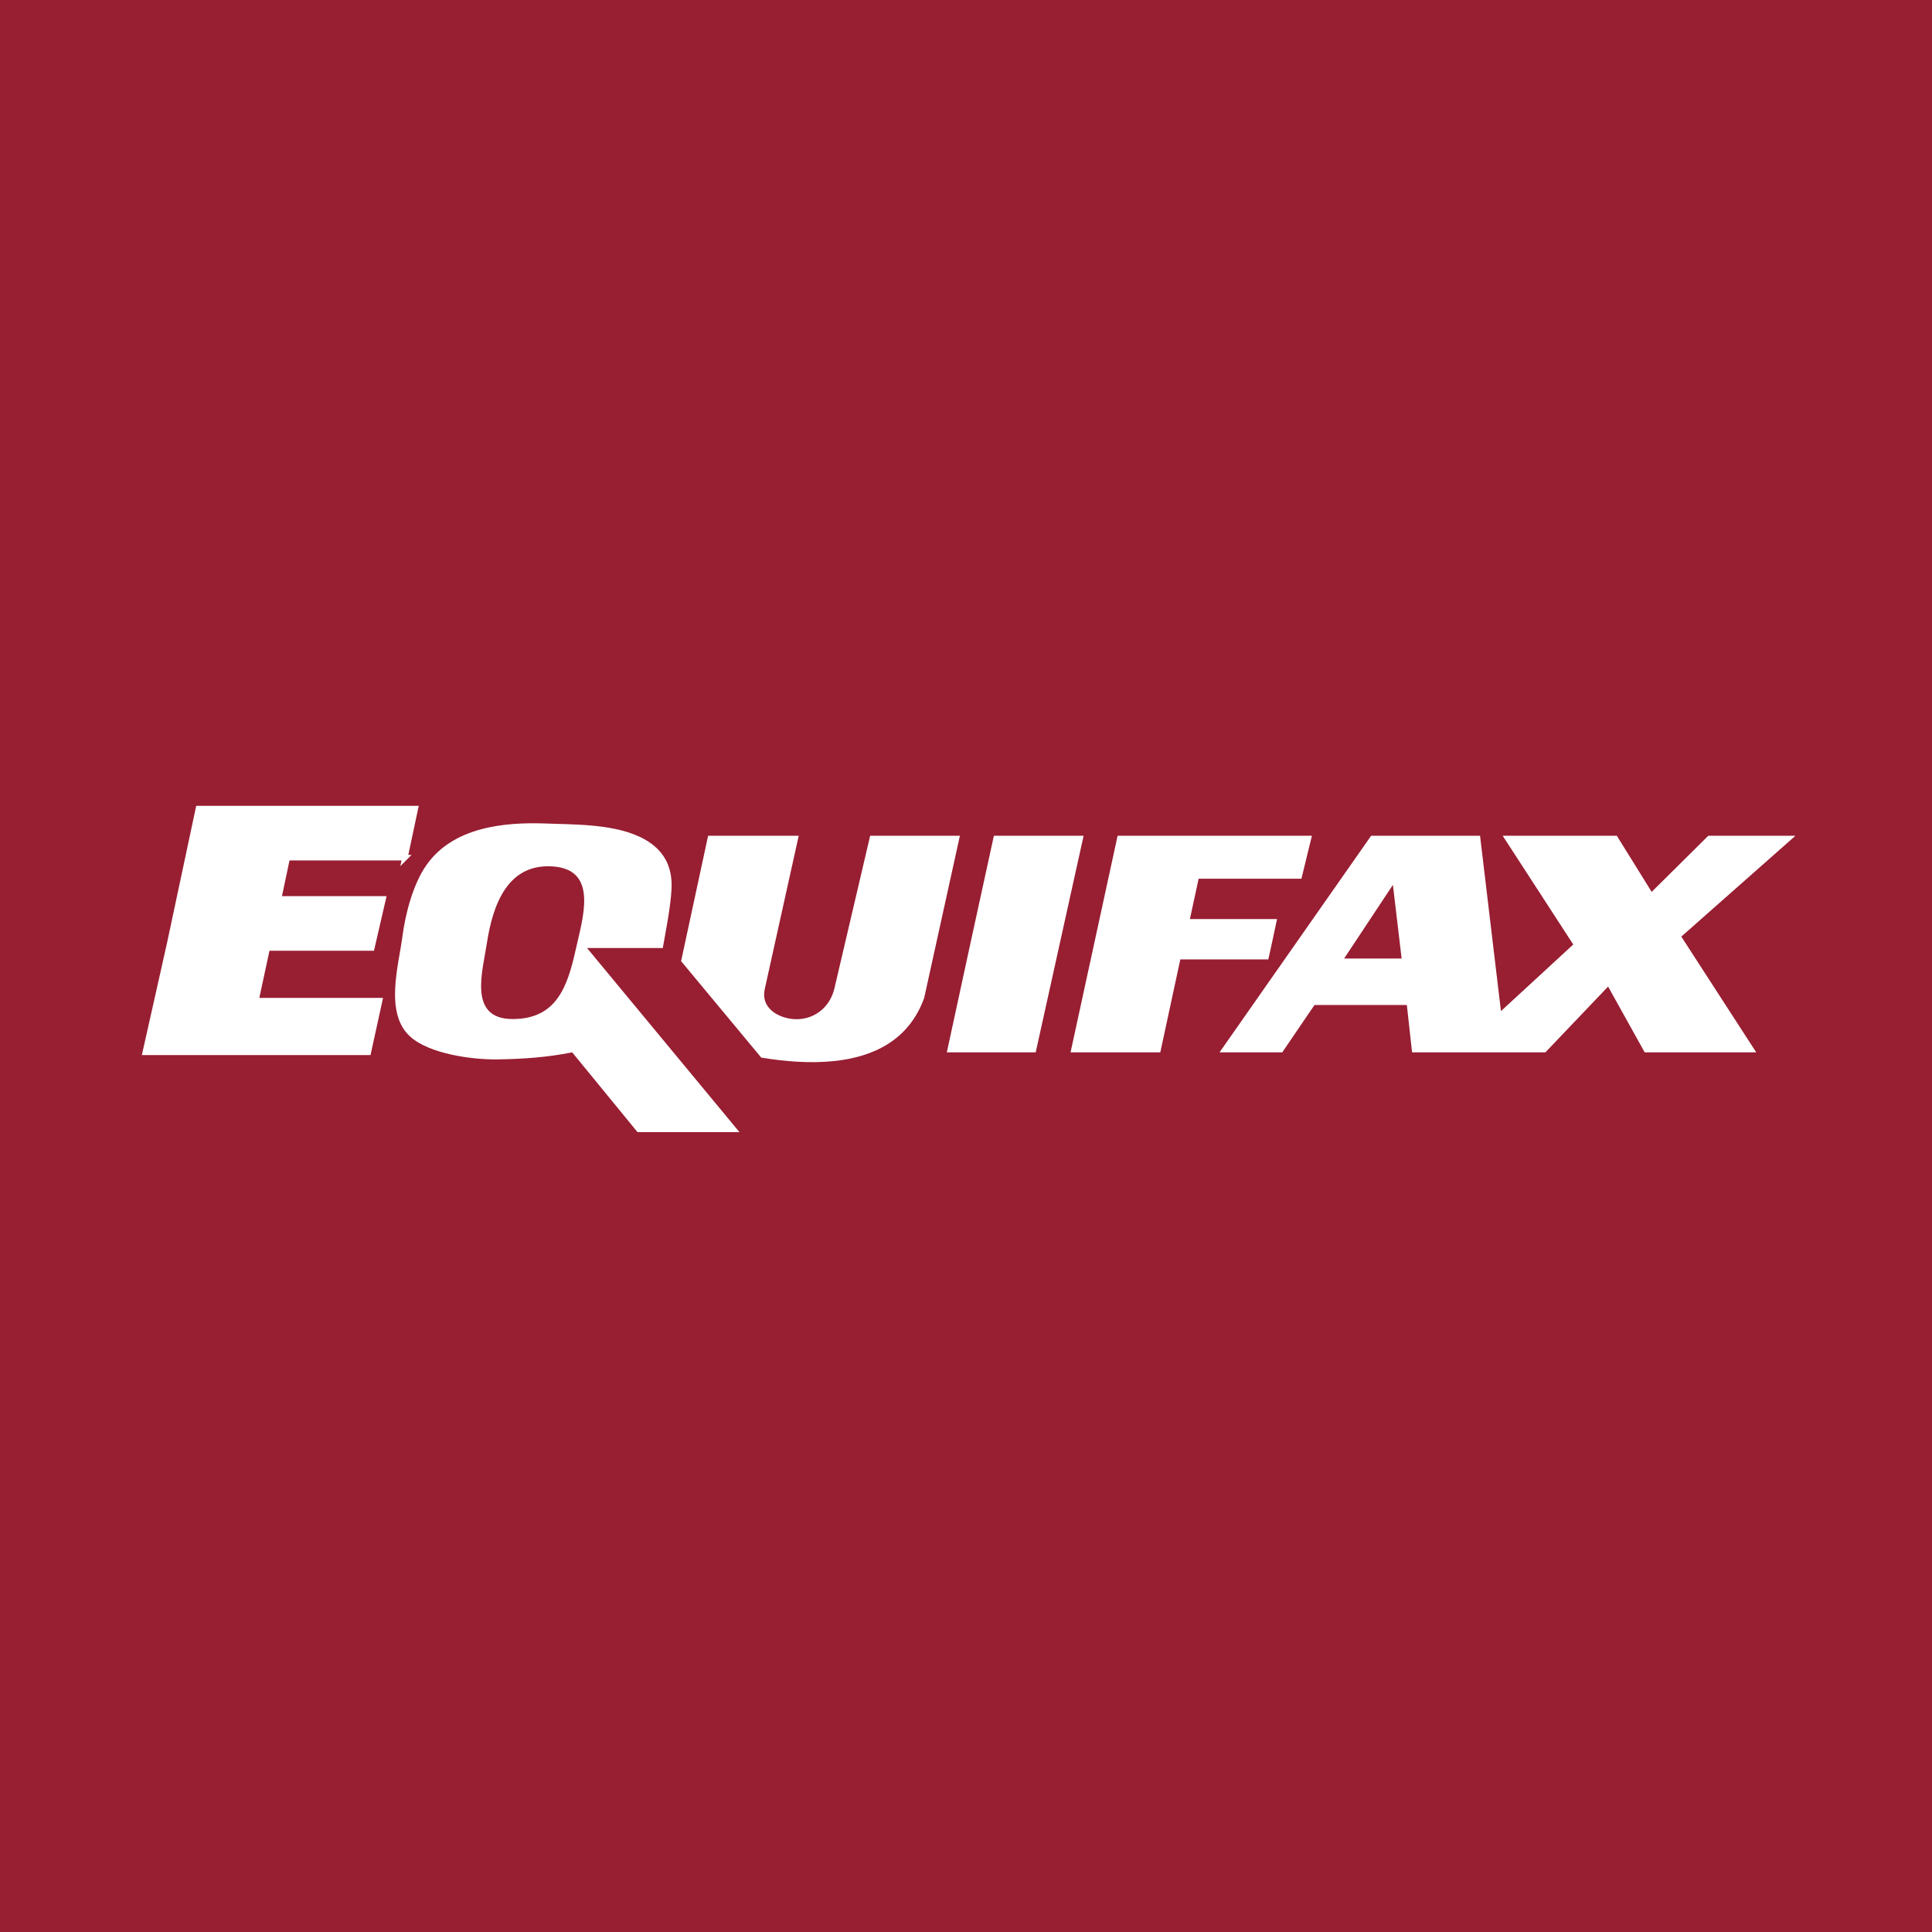 <svg xmlns="http://www.w3.org/2000/svg" width="400" height="400" viewBox="0 0 192.756 192.756">
  <rect width="400" height="400" fill="#981e32" />
  <g fill="#fff" fill-rule="evenodd" transform="translate(12 12) scale(.88)">
    <path stroke="#fff" stroke-width=".621" d="M32.271 83.604l1.185-5.567H8.86L5.601 93.346l-2.767 12.328h25.288l1.284-5.865H15.38l1.284-5.966h11.853l1.284-5.567H17.948l.988-4.672h13.335z"/>
    <path d="M52.916 93.843h8.594c.304-1.796.869-4.478.987-6.66.137-2.556-.864-4.436-3.062-5.667-3.148-1.756-7.786-1.663-11.261-1.789-4.764-.174-10.433.444-13.434 4.672-1.548 2.181-2.419 5.56-2.761 8.202-.423 3.224-2.04 8.633.885 11.282 2.174 1.973 7.037 2.629 9.865 2.59 2.881-.041 5.677-.23 8.507-.799l7.408 9.047h11.557L52.916 93.843zm-1.285.199c-.945 4.286-2.232 7.892-7.211 7.854-4.999-.039-3.34-5.416-2.864-8.55.673-4.452 2.383-9.121 7.507-8.748 5.187.378 3.356 5.881 2.568 9.444zM99.045 81.119l-2.667 12.227-2.667 12.328h10.076l5.432-24.555H99.045zM133.914 85.99l1.186-4.871h-22.028l-5.334 24.555h10.174l2.272-10.538h9.976l.395-1.79.593-2.784h-9.878l.988-4.572h11.656z" />
    <path d="M66.646 81.119h10.272l-3.853 17.397c-.47 2.127 1.513 3.236 3.214 3.385 2.188.189 4.151-1.186 4.689-3.484l4.05-17.297h10.174l-4.05 18.391c-1.734 4.795-5.751 6.678-10.186 7.148-2.75.293-5.661.045-8.286-.389l-9.087-10.935 3.063-14.216zM156.732 81.119h12.939l3.951 6.362 6.42-6.362h9.879l-12.939 11.432 8.494 13.123h-12.645l-4.148-7.457-7.111 7.457h-15.113l-.594-5.369h-10.469l-3.656 5.369h-7.111l17.188-24.555h12.348l2.37 19.881 8.197-7.554-8-12.327zm-17.978 13.917l5.531-8.351.988 8.351h-6.519z" />
  </g>
</svg>
